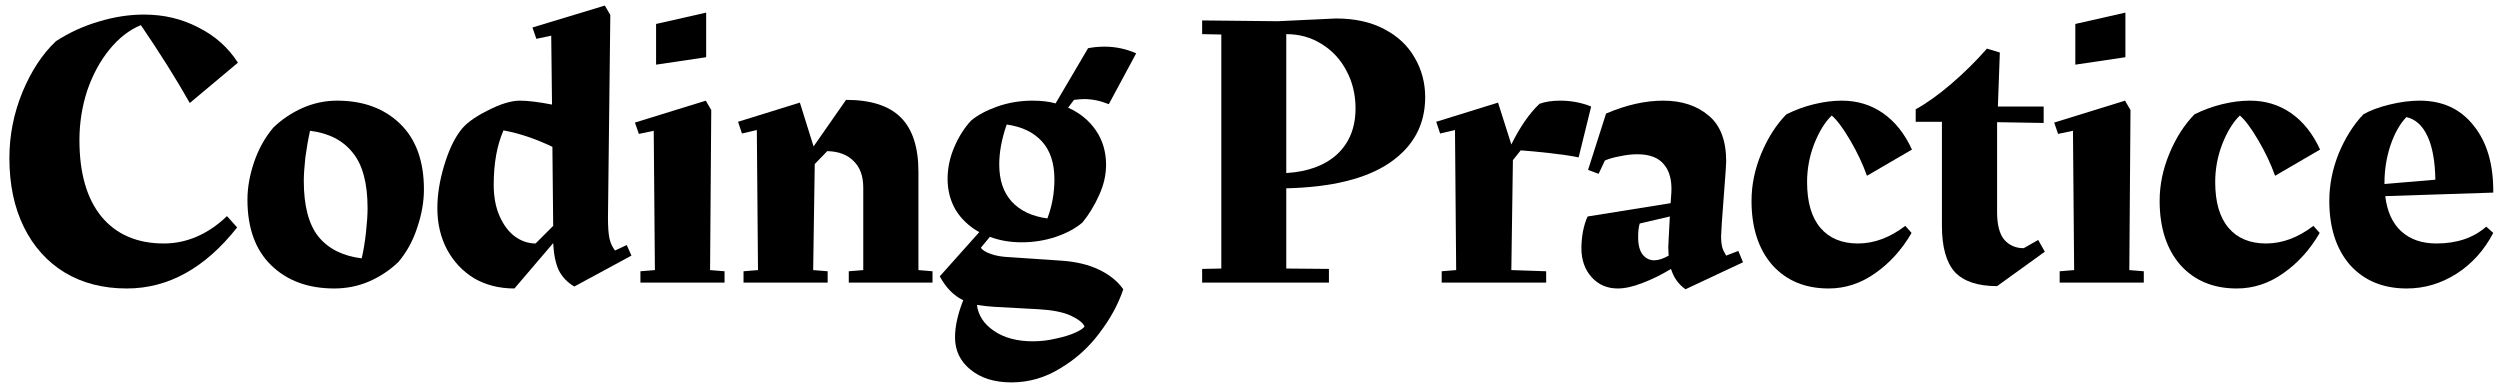 <svg width="230" height="36" viewBox="0 0 230 36" fill="none" xmlns="http://www.w3.org/2000/svg">
<path d="M15.084 22.4C16.14 22.4 17.16 22.184 18.144 21.752C19.128 21.32 20.04 20.696 20.88 19.88L21.816 20.924C18.864 24.668 15.48 26.54 11.664 26.54C9.48 26.54 7.572 26.048 5.94 25.064C4.332 24.08 3.084 22.688 2.196 20.888C1.308 19.088 0.864 16.976 0.864 14.552C0.864 12.464 1.26 10.448 2.052 8.504C2.868 6.536 3.9 4.964 5.148 3.788C6.372 2.996 7.68 2.396 9.072 1.988C10.488 1.556 11.88 1.34 13.248 1.34C15.072 1.34 16.74 1.736 18.252 2.528C19.788 3.296 21 4.376 21.888 5.768L17.46 9.476C16.212 7.268 14.712 4.88 12.96 2.312C11.904 2.744 10.944 3.488 10.08 4.544C9.216 5.6 8.532 6.86 8.028 8.324C7.548 9.788 7.308 11.312 7.308 12.896C7.308 15.92 7.98 18.26 9.324 19.916C10.692 21.572 12.612 22.4 15.084 22.4Z" fill="black"/>
<path d="M31.009 9.26C33.409 9.26 35.341 9.968 36.805 11.384C38.269 12.8 39.001 14.816 39.001 17.432C39.001 18.56 38.797 19.724 38.389 20.924C38.005 22.124 37.429 23.18 36.661 24.092C35.893 24.836 34.993 25.436 33.961 25.892C32.953 26.324 31.885 26.54 30.757 26.54C28.357 26.54 26.425 25.832 24.961 24.416C23.497 23 22.765 20.984 22.765 18.368C22.765 17.264 22.969 16.112 23.377 14.912C23.785 13.712 24.373 12.656 25.141 11.744C25.909 11 26.797 10.4 27.805 9.944C28.837 9.488 29.905 9.26 31.009 9.26ZM27.949 16.64C27.949 18.92 28.393 20.624 29.281 21.752C30.193 22.88 31.525 23.552 33.277 23.768C33.445 23.048 33.577 22.244 33.673 21.356C33.769 20.468 33.817 19.736 33.817 19.16C33.817 16.856 33.361 15.152 32.449 14.048C31.561 12.92 30.253 12.248 28.525 12.032C28.357 12.776 28.213 13.592 28.093 14.48C27.997 15.368 27.949 16.088 27.949 16.64Z" fill="black"/>
<path d="M58.093 23.516L52.837 26.36C52.189 25.976 51.709 25.472 51.397 24.848C51.109 24.2 50.941 23.372 50.893 22.364L47.329 26.54C45.937 26.54 44.701 26.228 43.621 25.604C42.565 24.956 41.737 24.08 41.137 22.976C40.537 21.848 40.237 20.576 40.237 19.16C40.237 17.936 40.441 16.64 40.849 15.272C41.257 13.904 41.749 12.836 42.325 12.068C42.781 11.42 43.609 10.796 44.809 10.196C46.009 9.572 47.017 9.26 47.833 9.26C48.553 9.26 49.537 9.38 50.785 9.62L50.713 3.284L49.345 3.572L48.985 2.528L55.645 0.512L56.149 1.376L55.933 20.024C55.933 20.888 55.981 21.536 56.077 21.968C56.173 22.376 56.341 22.736 56.581 23.048L57.661 22.544L58.093 23.516ZM45.421 17C45.421 18.104 45.601 19.064 45.961 19.88C46.321 20.696 46.789 21.32 47.365 21.752C47.965 22.184 48.601 22.4 49.273 22.4L50.893 20.78L50.821 13.508C49.261 12.764 47.761 12.26 46.321 11.996C45.721 13.364 45.421 15.032 45.421 17Z" fill="black"/>
<path d="M60.359 2.204L64.967 1.16V5.264L60.359 5.948V2.204ZM65.327 24.848L66.659 24.956V26H58.919V24.956L60.251 24.848L60.143 12.032L58.775 12.32L58.415 11.276L64.931 9.26L65.435 10.124L65.327 24.848Z" fill="black"/>
<path d="M85.792 24.956V26H78.088V24.956L79.42 24.848V17.252C79.42 16.196 79.12 15.38 78.52 14.804C77.944 14.228 77.14 13.928 76.108 13.904L74.956 15.092L74.812 24.848L76.144 24.956V26H68.404V24.956L69.736 24.848L69.628 11.96L68.26 12.284L67.9 11.204L73.588 9.44L74.848 13.472L77.836 9.188C80.116 9.188 81.796 9.728 82.876 10.808C83.956 11.888 84.496 13.556 84.496 15.812V24.848L85.792 24.956Z" fill="black"/>
<path d="M97.69 23.984C99.034 24.08 100.174 24.356 101.11 24.812C102.07 25.268 102.814 25.868 103.342 26.612C102.886 27.98 102.154 29.324 101.146 30.644C100.162 31.964 98.962 33.044 97.546 33.884C96.154 34.748 94.654 35.18 93.046 35.18C91.486 35.18 90.226 34.784 89.266 33.992C88.33 33.224 87.862 32.24 87.862 31.04C87.862 30.032 88.114 28.892 88.618 27.62C87.754 27.212 87.034 26.48 86.458 25.424L90.094 21.356C89.182 20.852 88.462 20.18 87.934 19.34C87.43 18.476 87.178 17.516 87.178 16.46C87.178 15.476 87.382 14.504 87.79 13.544C88.198 12.584 88.714 11.768 89.338 11.096C89.938 10.592 90.742 10.16 91.75 9.8C92.782 9.44 93.862 9.26 94.99 9.26C95.806 9.26 96.514 9.344 97.114 9.512L100.102 4.436C100.582 4.34 101.086 4.292 101.614 4.292C102.622 4.292 103.594 4.496 104.53 4.904L102.01 9.584C101.242 9.272 100.486 9.116 99.742 9.116C99.502 9.116 99.19 9.14 98.806 9.188L98.266 9.908C99.346 10.388 100.198 11.084 100.822 11.996C101.446 12.908 101.758 13.964 101.758 15.164C101.758 16.1 101.542 17.036 101.11 17.972C100.702 18.884 100.198 19.712 99.598 20.456C98.998 20.984 98.182 21.428 97.15 21.788C96.142 22.124 95.086 22.292 93.982 22.292C92.926 22.292 91.954 22.124 91.066 21.788L90.238 22.796C90.382 23.012 90.694 23.204 91.174 23.372C91.654 23.54 92.23 23.636 92.902 23.66L97.69 23.984ZM97.006 16.496C97.006 15.008 96.622 13.844 95.854 13.004C95.086 12.164 94.006 11.648 92.614 11.456C92.158 12.776 91.93 14 91.93 15.128C91.93 16.568 92.314 17.708 93.082 18.548C93.85 19.388 94.942 19.904 96.358 20.096C96.79 18.968 97.006 17.768 97.006 16.496ZM95.026 31.4C95.746 31.4 96.454 31.316 97.15 31.148C97.846 31.004 98.434 30.824 98.914 30.608C99.394 30.392 99.682 30.2 99.778 30.032C99.634 29.696 99.202 29.36 98.482 29.024C97.786 28.712 96.802 28.52 95.53 28.448L91.534 28.232C91.078 28.208 90.526 28.148 89.878 28.052C89.998 29.012 90.514 29.804 91.426 30.428C92.362 31.076 93.562 31.4 95.026 31.4Z" fill="black"/>
<path d="M131.117 8.936C131.117 11.48 130.025 13.496 127.841 14.984C125.681 16.448 122.513 17.228 118.337 17.324V24.704L122.261 24.74V26H110.597V24.74L112.361 24.704V3.176L110.597 3.14V1.88L117.545 1.952L122.909 1.7C124.637 1.7 126.113 2.024 127.337 2.672C128.585 3.32 129.521 4.196 130.145 5.3C130.793 6.404 131.117 7.616 131.117 8.936ZM124.709 9.98C124.709 8.708 124.433 7.556 123.881 6.524C123.329 5.468 122.561 4.64 121.577 4.04C120.617 3.44 119.537 3.14 118.337 3.14V15.92C120.329 15.8 121.889 15.224 123.017 14.192C124.145 13.136 124.709 11.732 124.709 9.98Z" fill="black"/>
<path d="M139.187 14.732L139.043 24.848L142.247 24.956V26H132.635V24.956L133.967 24.848L133.859 11.96L132.491 12.284L132.131 11.204L137.819 9.44L139.043 13.292C139.835 11.684 140.699 10.436 141.635 9.548C142.163 9.356 142.799 9.26 143.543 9.26C144.551 9.26 145.499 9.44 146.387 9.8L145.235 14.48C144.539 14.336 143.651 14.204 142.571 14.084C141.491 13.964 140.603 13.88 139.907 13.832L139.187 14.732Z" fill="black"/>
<path d="M160.357 24.128L155.065 26.612C154.417 26.156 153.973 25.532 153.733 24.74C152.869 25.268 151.993 25.7 151.105 26.036C150.241 26.372 149.485 26.54 148.837 26.54C147.853 26.54 147.049 26.192 146.425 25.496C145.801 24.8 145.489 23.912 145.489 22.832C145.489 22.352 145.537 21.836 145.633 21.284C145.753 20.708 145.897 20.252 146.065 19.916L153.697 18.692L153.769 17.648C153.817 16.568 153.589 15.728 153.085 15.128C152.581 14.504 151.765 14.192 150.637 14.192C150.133 14.192 149.605 14.252 149.053 14.372C148.501 14.468 148.033 14.6 147.649 14.768L147.073 15.992L146.101 15.632L147.757 10.448C149.605 9.656 151.357 9.26 153.013 9.26C154.717 9.26 156.109 9.716 157.189 10.628C158.269 11.516 158.809 12.92 158.809 14.84L158.773 15.56L158.413 20.42L158.341 21.716C158.341 22.148 158.377 22.496 158.449 22.76C158.521 23 158.641 23.252 158.809 23.516L159.925 23.084L160.357 24.128ZM152.185 23.948C152.569 23.948 153.013 23.804 153.517 23.516L153.481 22.76L153.517 21.968L153.625 19.916L150.853 20.564C150.757 20.876 150.709 21.296 150.709 21.824C150.709 22.544 150.853 23.084 151.141 23.444C151.429 23.78 151.777 23.948 152.185 23.948Z" fill="black"/>
<path d="M170.932 22.4C172.42 22.4 173.872 21.86 175.288 20.78L175.864 21.428C174.976 22.964 173.86 24.2 172.516 25.136C171.196 26.072 169.768 26.54 168.232 26.54C166.072 26.54 164.344 25.82 163.048 24.38C161.776 22.916 161.14 20.948 161.14 18.476C161.14 17.012 161.44 15.56 162.04 14.12C162.64 12.68 163.408 11.48 164.344 10.52C165.16 10.112 166.012 9.8 166.9 9.584C167.788 9.368 168.64 9.26 169.456 9.26C170.872 9.26 172.132 9.644 173.236 10.412C174.34 11.18 175.228 12.296 175.9 13.76L171.76 16.172C171.376 15.092 170.86 14 170.212 12.896C169.564 11.792 169 11.036 168.52 10.628C167.896 11.228 167.356 12.104 166.9 13.256C166.468 14.384 166.252 15.548 166.252 16.748C166.252 18.596 166.66 20 167.476 20.96C168.292 21.92 169.444 22.4 170.932 22.4Z" fill="black"/>
<path d="M188.125 23.156L183.733 26.324C181.957 26.324 180.661 25.892 179.845 25.028C179.053 24.14 178.657 22.724 178.657 20.78V11.204H176.245V10.052C177.253 9.5 178.345 8.72 179.521 7.712C180.721 6.68 181.813 5.6 182.797 4.472L183.985 4.832L183.805 9.8H188.017V11.312L183.733 11.24V19.52C183.733 20.672 183.949 21.512 184.381 22.04C184.837 22.568 185.437 22.832 186.181 22.832L187.513 22.076L188.125 23.156Z" fill="black"/>
<path d="M190.929 2.204L195.537 1.16V5.264L190.929 5.948V2.204ZM195.897 24.848L197.229 24.956V26H189.489V24.956L190.821 24.848L190.713 12.032L189.345 12.32L188.985 11.276L195.501 9.26L196.005 10.124L195.897 24.848Z" fill="black"/>
<path d="M208.479 22.4C209.967 22.4 211.419 21.86 212.835 20.78L213.411 21.428C212.523 22.964 211.407 24.2 210.063 25.136C208.743 26.072 207.315 26.54 205.779 26.54C203.619 26.54 201.891 25.82 200.595 24.38C199.323 22.916 198.687 20.948 198.687 18.476C198.687 17.012 198.987 15.56 199.587 14.12C200.187 12.68 200.955 11.48 201.891 10.52C202.707 10.112 203.559 9.8 204.447 9.584C205.335 9.368 206.187 9.26 207.003 9.26C208.419 9.26 209.679 9.644 210.783 10.412C211.887 11.18 212.775 12.296 213.447 13.76L209.307 16.172C208.923 15.092 208.407 14 207.759 12.896C207.111 11.792 206.547 11.036 206.067 10.628C205.443 11.228 204.903 12.104 204.447 13.256C204.015 14.384 203.799 15.548 203.799 16.748C203.799 18.596 204.207 20 205.023 20.96C205.839 21.92 206.991 22.4 208.479 22.4Z" fill="black"/>
<path d="M222.612 9.26C224.724 9.26 226.38 10.028 227.58 11.564C228.804 13.076 229.404 15.128 229.38 17.72L219.444 18.044C219.612 19.46 220.104 20.54 220.92 21.284C221.736 22.028 222.816 22.4 224.16 22.4C226.032 22.4 227.556 21.884 228.732 20.852L229.38 21.428C228.54 23.036 227.4 24.296 225.96 25.208C224.544 26.096 223.032 26.54 221.424 26.54C219.24 26.54 217.5 25.82 216.204 24.38C214.932 22.916 214.296 20.948 214.296 18.476C214.296 17.012 214.584 15.56 215.16 14.12C215.76 12.68 216.516 11.48 217.428 10.52C218.052 10.16 218.856 9.86 219.84 9.62C220.824 9.38 221.748 9.26 222.612 9.26ZM224.052 16.532C224.028 14.852 223.788 13.52 223.332 12.536C222.876 11.552 222.228 10.964 221.388 10.772C220.788 11.396 220.296 12.272 219.912 13.4C219.552 14.504 219.372 15.644 219.372 16.82V16.928L224.052 16.532Z" fill="black"/>
</svg>
